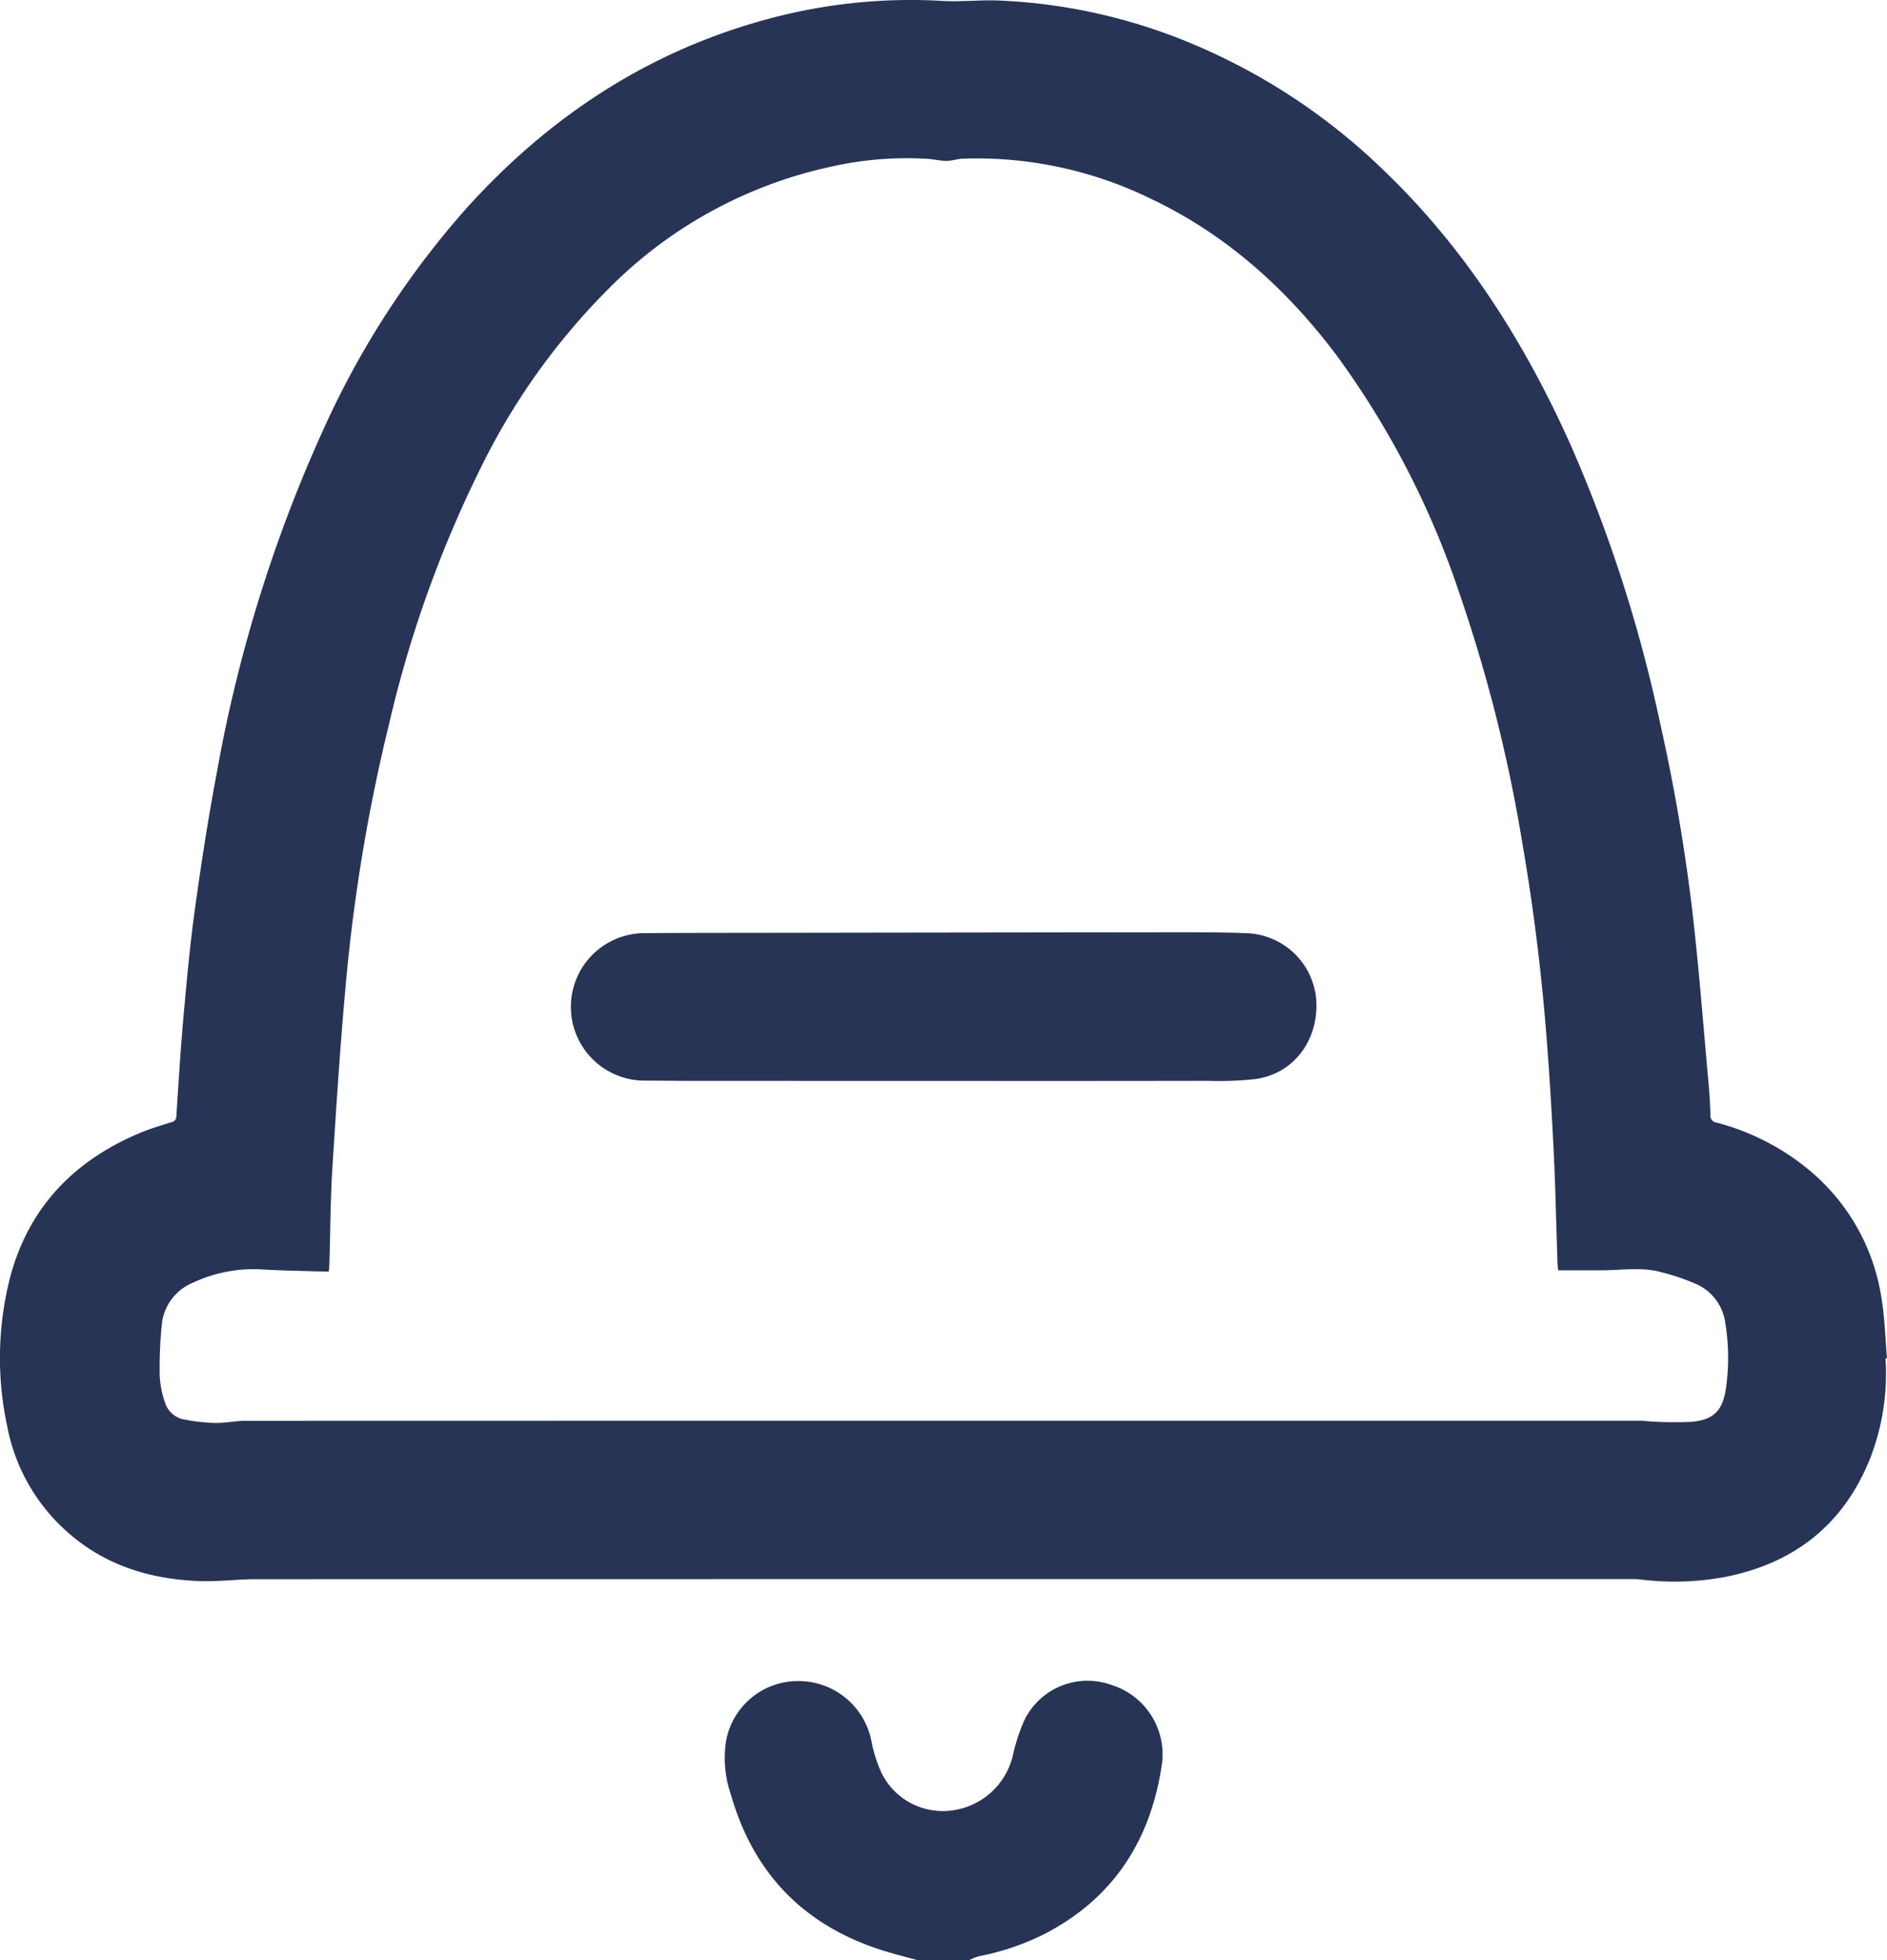 <svg xmlns="http://www.w3.org/2000/svg" viewBox="0 0 216 224.305"><defs><style>.cls-1{fill:#283456;}</style></defs><g id="Layer_2" data-name="Layer 2"><g id="Layer_2-2" data-name="Layer 2"><path class="cls-1" d="M104.996,224.305c-1.065-.29-2.134-.565-3.194-.873-9.34-2.717-15.462-8.683-18.139-18.075a12.86,12.86,0,0,1-.548-6.157,8.374,8.374,0,0,1,8.254-6.828,8.514,8.514,0,0,1,8.372,6.815,15.979,15.979,0,0,0,1.16,3.692,7.813,7.813,0,0,0,7.814,4.331,8.257,8.257,0,0,0,7.232-6.353,20.165,20.165,0,0,1,1.347-4.077,8.035,8.035,0,0,1,9.88-3.978,8.33,8.33,0,0,1,5.858,8.849c-1.209,8.708-5.417,15.458-13.363,19.612a28.983,28.983,0,0,1-7.614,2.603,6.57,6.57,0,0,0-1.098.438Z"/><path class="cls-1" d="M215.829,155.452a26.74,26.74,0,0,1-1.796,11.537c-3.019,7.453-8.58,11.85-16.409,13.44a31.352,31.352,0,0,1-9.807.324,9.51,9.51,0,0,0-1.062-.044q-78.731-.003-157.462.009c-2.123.001-4.251.29-6.369.218-5.97-.203-11.388-1.946-15.804-6.164a21.471,21.471,0,0,1-6.316-11.658,37.183,37.183,0,0,1,.424-17.212c2.172-7.849,7.323-13.115,14.754-16.234,1.172-.492,2.398-.865,3.615-1.24a.679.679,0,0,0,.592-.713c.249-3.773.47-7.549.809-11.314.377-4.189.759-8.382,1.338-12.546.724-5.215,1.53-10.425,2.512-15.597A164.433,164.433,0,0,1,37.348,48.424,99.941,99.941,0,0,1,53.51,23.705c9.477-10.455,20.838-17.919,34.561-21.576a62.488,62.488,0,0,1,19.798-2.025c2.118.121,4.254-.126,6.377-.047a63.856,63.856,0,0,1,22.278,4.98,70.58,70.58,0,0,1,21.771,14.365c9.392,8.97,16.197,19.714,21.481,31.489A164.131,164.131,0,0,1,189.993,82.586a212.992,212.992,0,0,1,3.778,22.132c.718,6.29,1.201,12.607,1.774,18.914.12,1.317.206,2.64.245,3.961a.777.777,0,0,0,.687.866,27.576,27.576,0,0,1,10.361,5.231,23.645,23.645,0,0,1,8.528,14.844c.38,2.273.432,4.601.634,6.904Zm-37.46-10.081c-.023-.211-.075-.51-.085-.811-.147-4.322-.229-8.648-.445-12.967-.239-4.767-.527-9.535-.923-14.291q-.865-10.385-2.63-20.663a174.637,174.637,0,0,0-7.255-28.813,99.277,99.277,0,0,0-14.112-27.269c-5.707-7.539-12.568-13.729-21.177-17.808a45.372,45.372,0,0,0-21.54-4.59c-.621.025-1.237.255-1.855.254-.711-.001-1.42-.18-2.134-.232a39.022,39.022,0,0,0-10.57.784A50.989,50.989,0,0,0,69.661,33.046,76.701,76.701,0,0,0,55.176,53.242,134.045,134.045,0,0,0,44.523,82.906a200.019,200.019,0,0,0-4.818,28.409c-.698,7.36-1.176,14.743-1.645,22.123-.24,3.772-.245,7.559-.359,11.339-.007.23-.04.458-.066.747-2.489-.076-4.92-.107-7.346-.236a16.299,16.299,0,0,0-8.263,1.529,5.759,5.759,0,0,0-3.479,4.531,48.36,48.36,0,0,0-.264,6.143,10.648,10.648,0,0,0,.568,2.897,2.823,2.823,0,0,0,2.244,2.054,20.639,20.639,0,0,0,3.502.394c1.199.019,2.4-.244,3.601-.244q79.83-.02,159.66-.008c.376,0,.751.075,1.128.083a43.678,43.678,0,0,0,4.592.043c2.505-.215,3.561-1.2,3.963-3.667a24.604,24.604,0,0,0-.047-7.618,5.661,5.661,0,0,0-3.4-4.511,25.506,25.506,0,0,0-4.144-1.382c-2.163-.547-4.376-.166-6.569-.163C181.73,145.372,180.08,145.371,178.369,145.371Z"/><path class="cls-1" d="M107.873,123.694q-14.05,0-28.1-.002c-2.01-.001-4.02-.026-6.03-.03a8.439,8.439,0,1,1,.166-16.877c4.966-.036,9.933-.03,14.9-.038q22.031-.034,44.062-.058c3.333-.002,6.67-.023,9.999.11a8.288,8.288,0,0,1,7.807,7.705c.251,4.523-2.554,8.302-6.846,8.962a36.898,36.898,0,0,1-5.516.219Q123.094,123.712,107.873,123.694Z"/></g></g></svg>